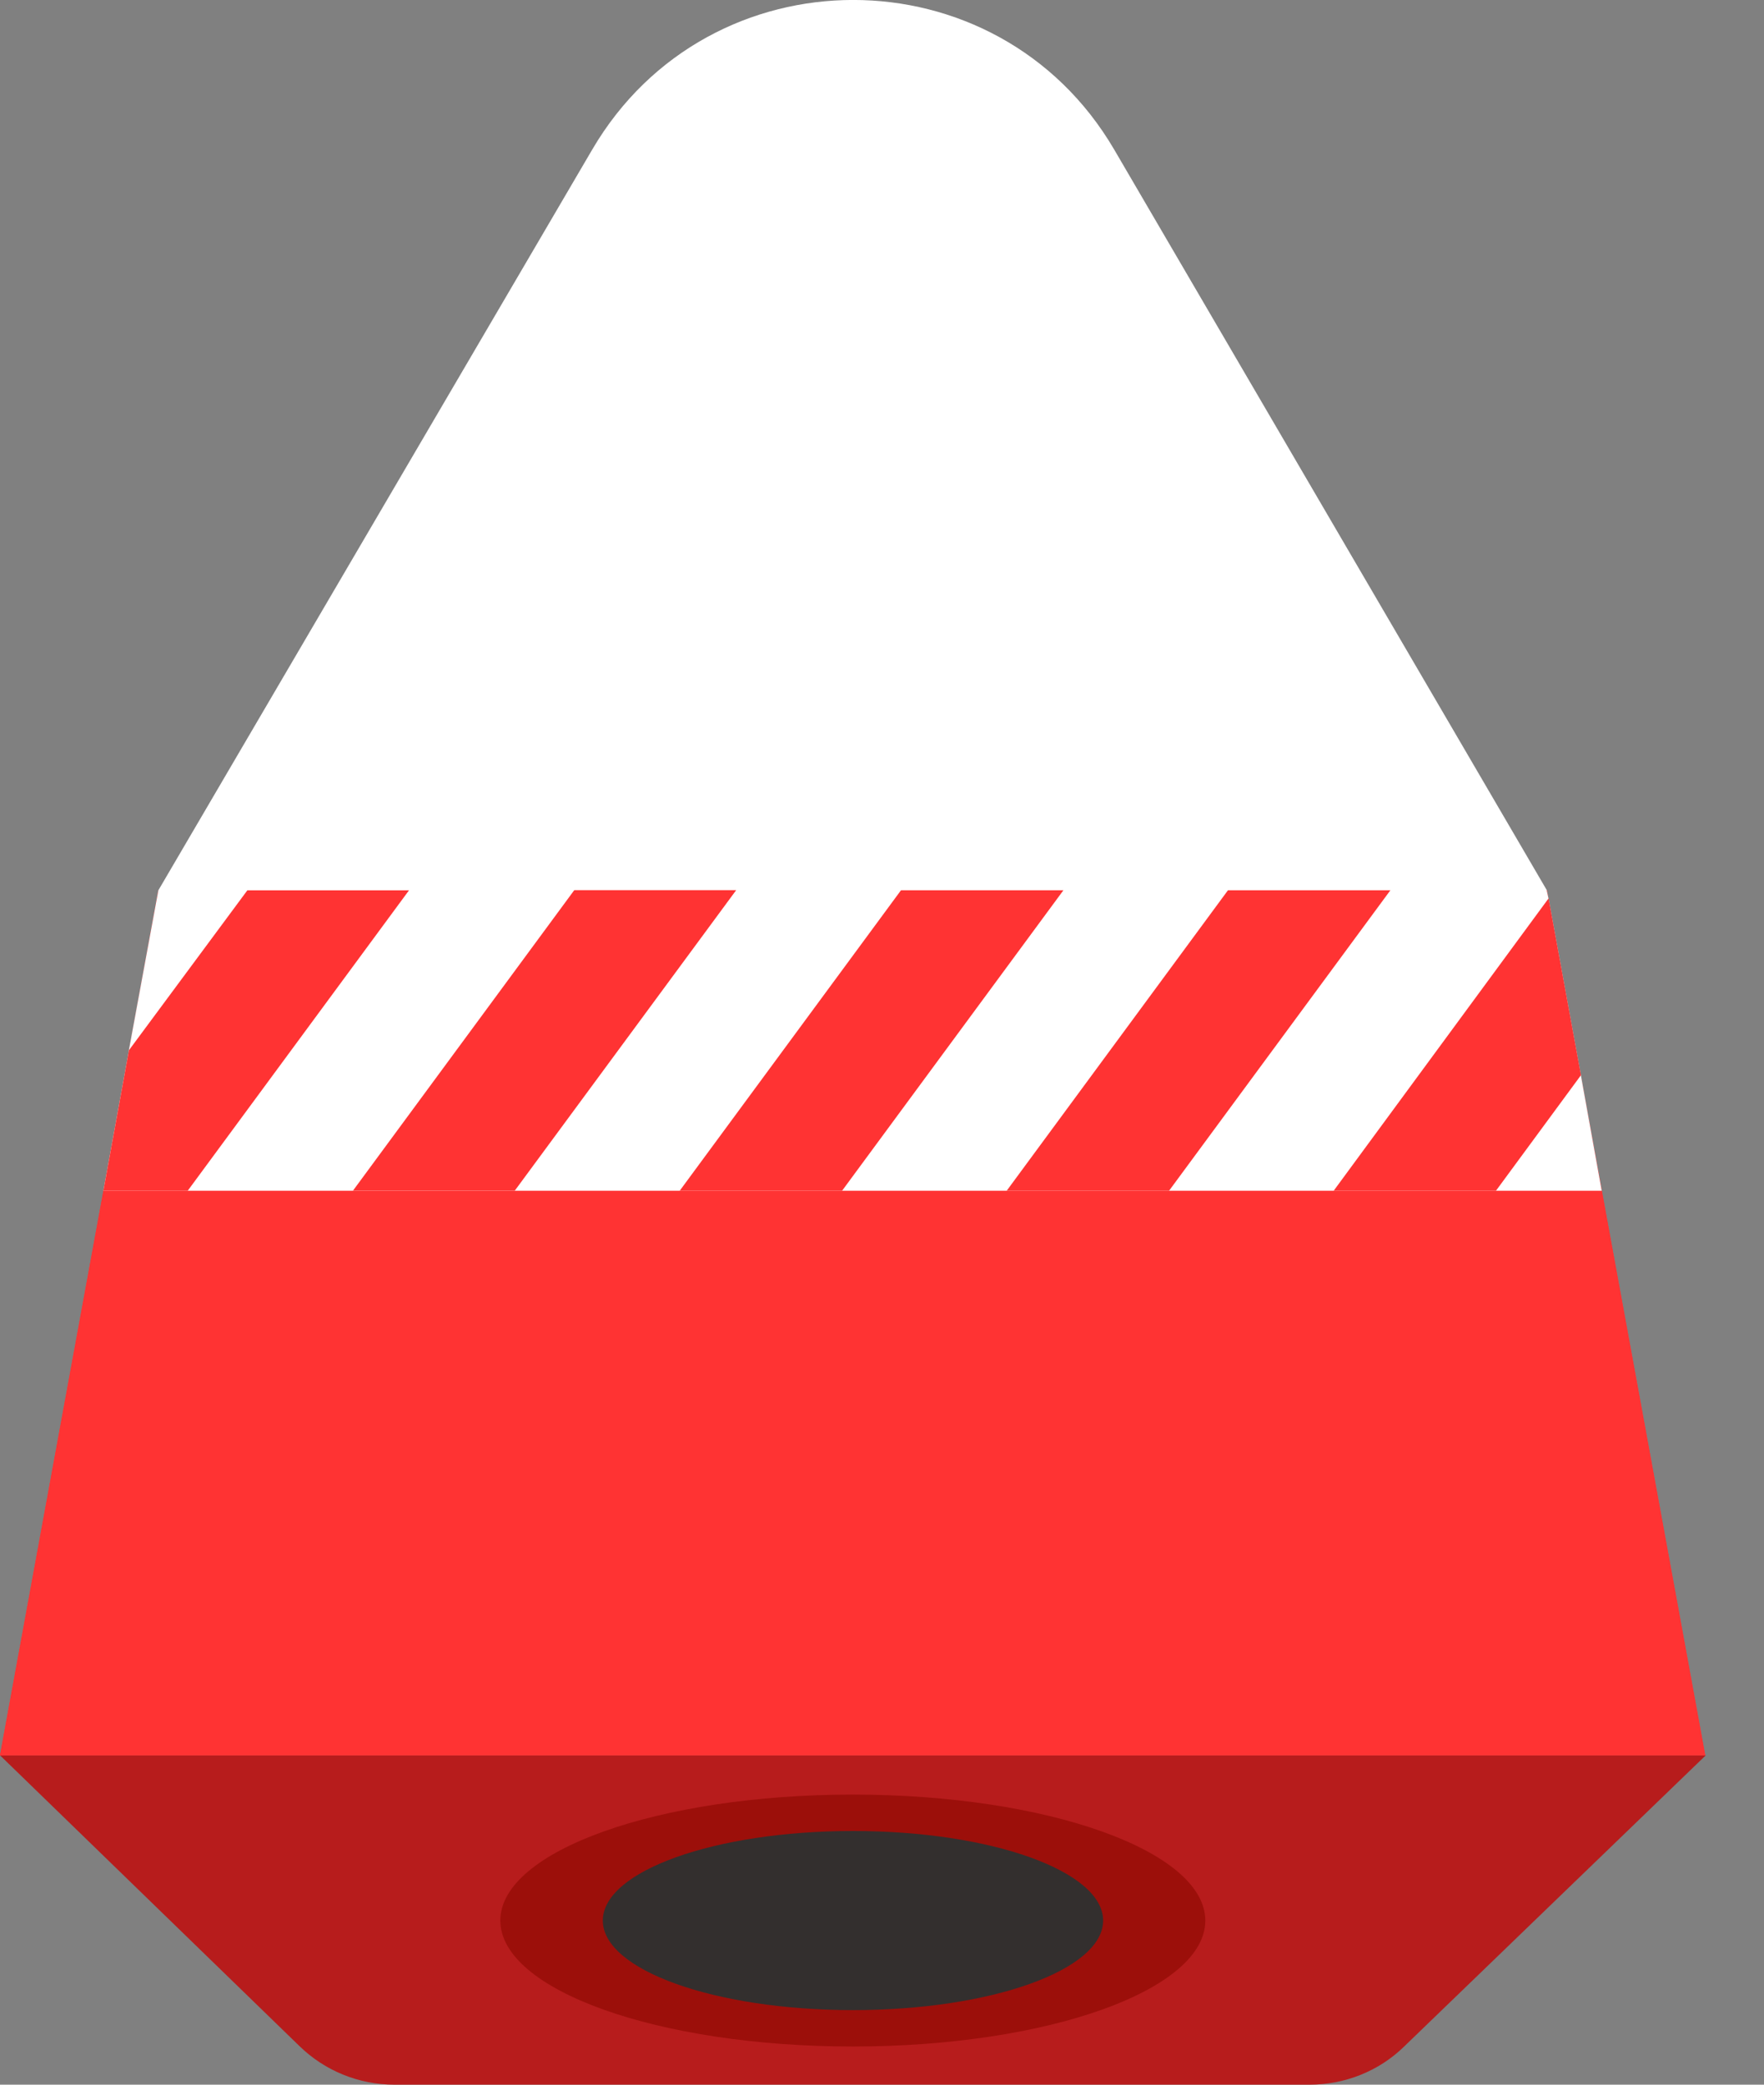 <svg width="22" height="26" fill="none" xmlns="http://www.w3.org/2000/svg"><rect width="100%" height="100%" fill="#808080" stroke="none"/><path d="M0 21.892h21.274l-3.762 3.632c-.317.31-.742.476-1.182.476H4.922c-.447 0-.872-.173-1.189-.483L0 21.892z" fill="#B71C1C"/><path d="M10.636 25.524c2.428 0 4.396-.703 4.396-1.57 0-.868-1.968-1.572-4.396-1.572s-4.396.704-4.396 1.571c0 .868 1.968 1.571 4.396 1.571z" fill="#9C0F0A"/><path d="M10.638 25.07c1.723 0 3.12-.5 3.12-1.117 0-.616-1.396-1.117-3.12-1.117-1.723 0-3.12.5-3.12 1.117s1.397 1.117 3.12 1.117z" fill="#332F2E"/><path d="M21.267 21.892H0l1.975-10.788h17.317l1.975 10.788z" fill="#F33"/><path d="M21.267 21.892H0l1.29-7.04.685-3.748h17.317l.685 3.748 1.29 7.04z" fill="#F33"/><path d="M10.637 11.104H1.975l5.412-9.24c1.456-2.486 5.052-2.486 6.508 0l5.397 9.24h-8.655zM19.976 14.851H1.29l.317-1.744V13.1l.368-1.996H19.29l.022.1.404 2.206.26 1.441z" fill="#fff"/><path d="M5.101 11.104l-2.76 3.747H1.29l.317-1.744V13.1l1.478-1.996H5.1zM9.18 11.104L6.42 14.85H4.402l2.76-3.748H9.18zM13.262 11.104l-2.76 3.747H8.477l2.76-3.748h2.025zM17.34 11.104l-2.76 3.747h-2.025l2.76-3.748h2.025zM19.717 13.41l-1.06 1.441h-2.024l2.68-3.646.404 2.205z" fill="#F33"/></svg>